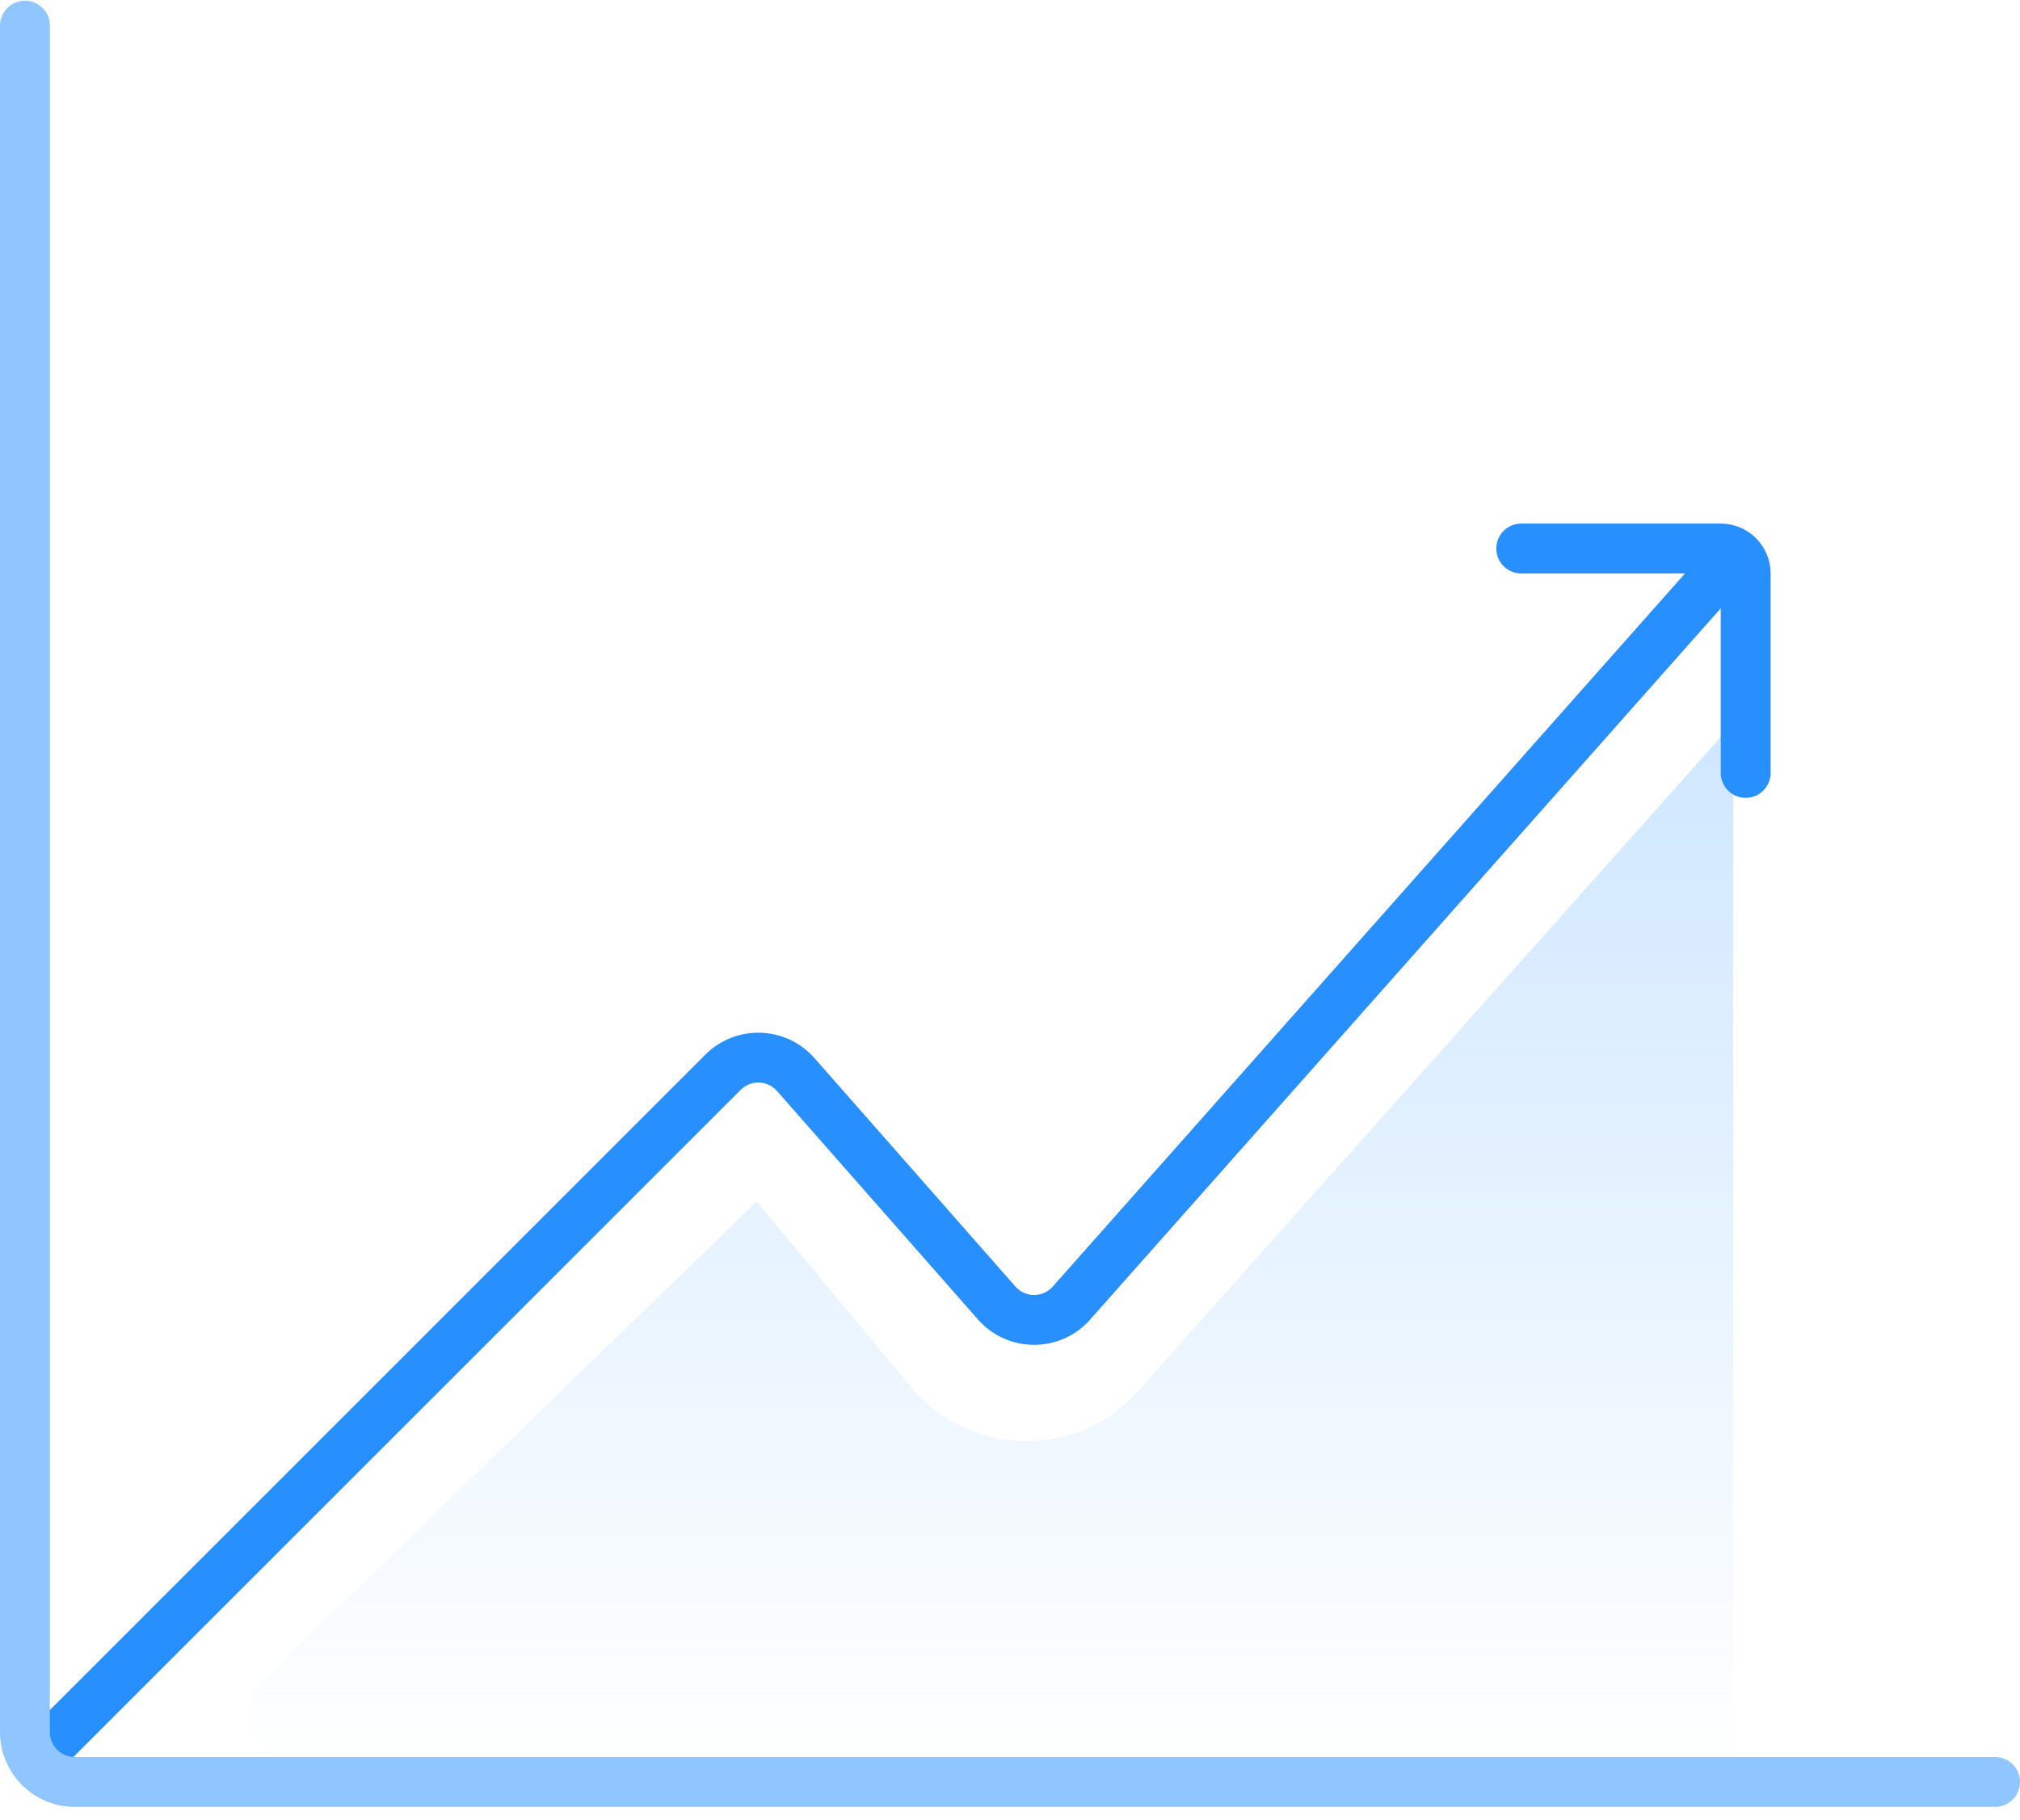 <svg width="81" height="73" viewBox="0 0 81 73" fill="none" xmlns="http://www.w3.org/2000/svg">
<path d="M69.5 70.813V29L45.635 55.796C43.195 58.536 38.889 58.463 36.542 55.643L30.341 48.192L10.546 67.376C9.255 68.627 10.14 70.813 11.938 70.813H69.5Z" fill="url(#paint0_linear_1670_1892)"/>
<path d="M68.46 23.5L42.963 52.265C42.165 53.166 40.759 53.163 39.965 52.26L31.908 43.099C31.145 42.232 29.809 42.189 28.992 43.006L2 70" stroke="#288FFF" stroke-width="2" stroke-linecap="round"/>
<path d="M61 22H69C69.552 22 70 22.448 70 23V31" stroke="#288FFF" stroke-width="2" stroke-linecap="round"/>
<path d="M1 1.029V69.471C1 70.576 1.895 71.471 3 71.471H80" stroke="#90C6FF" stroke-width="2" stroke-linecap="round"/>
<defs>
<linearGradient id="paint0_linear_1670_1892" x1="31.942" y1="29.338" x2="31.942" y2="70.813" gradientUnits="userSpaceOnUse">
<stop stop-color="#CFE7FF"/>
<stop offset="1" stop-color="#CFE7FF" stop-opacity="0"/>
</linearGradient>
</defs>
</svg>
